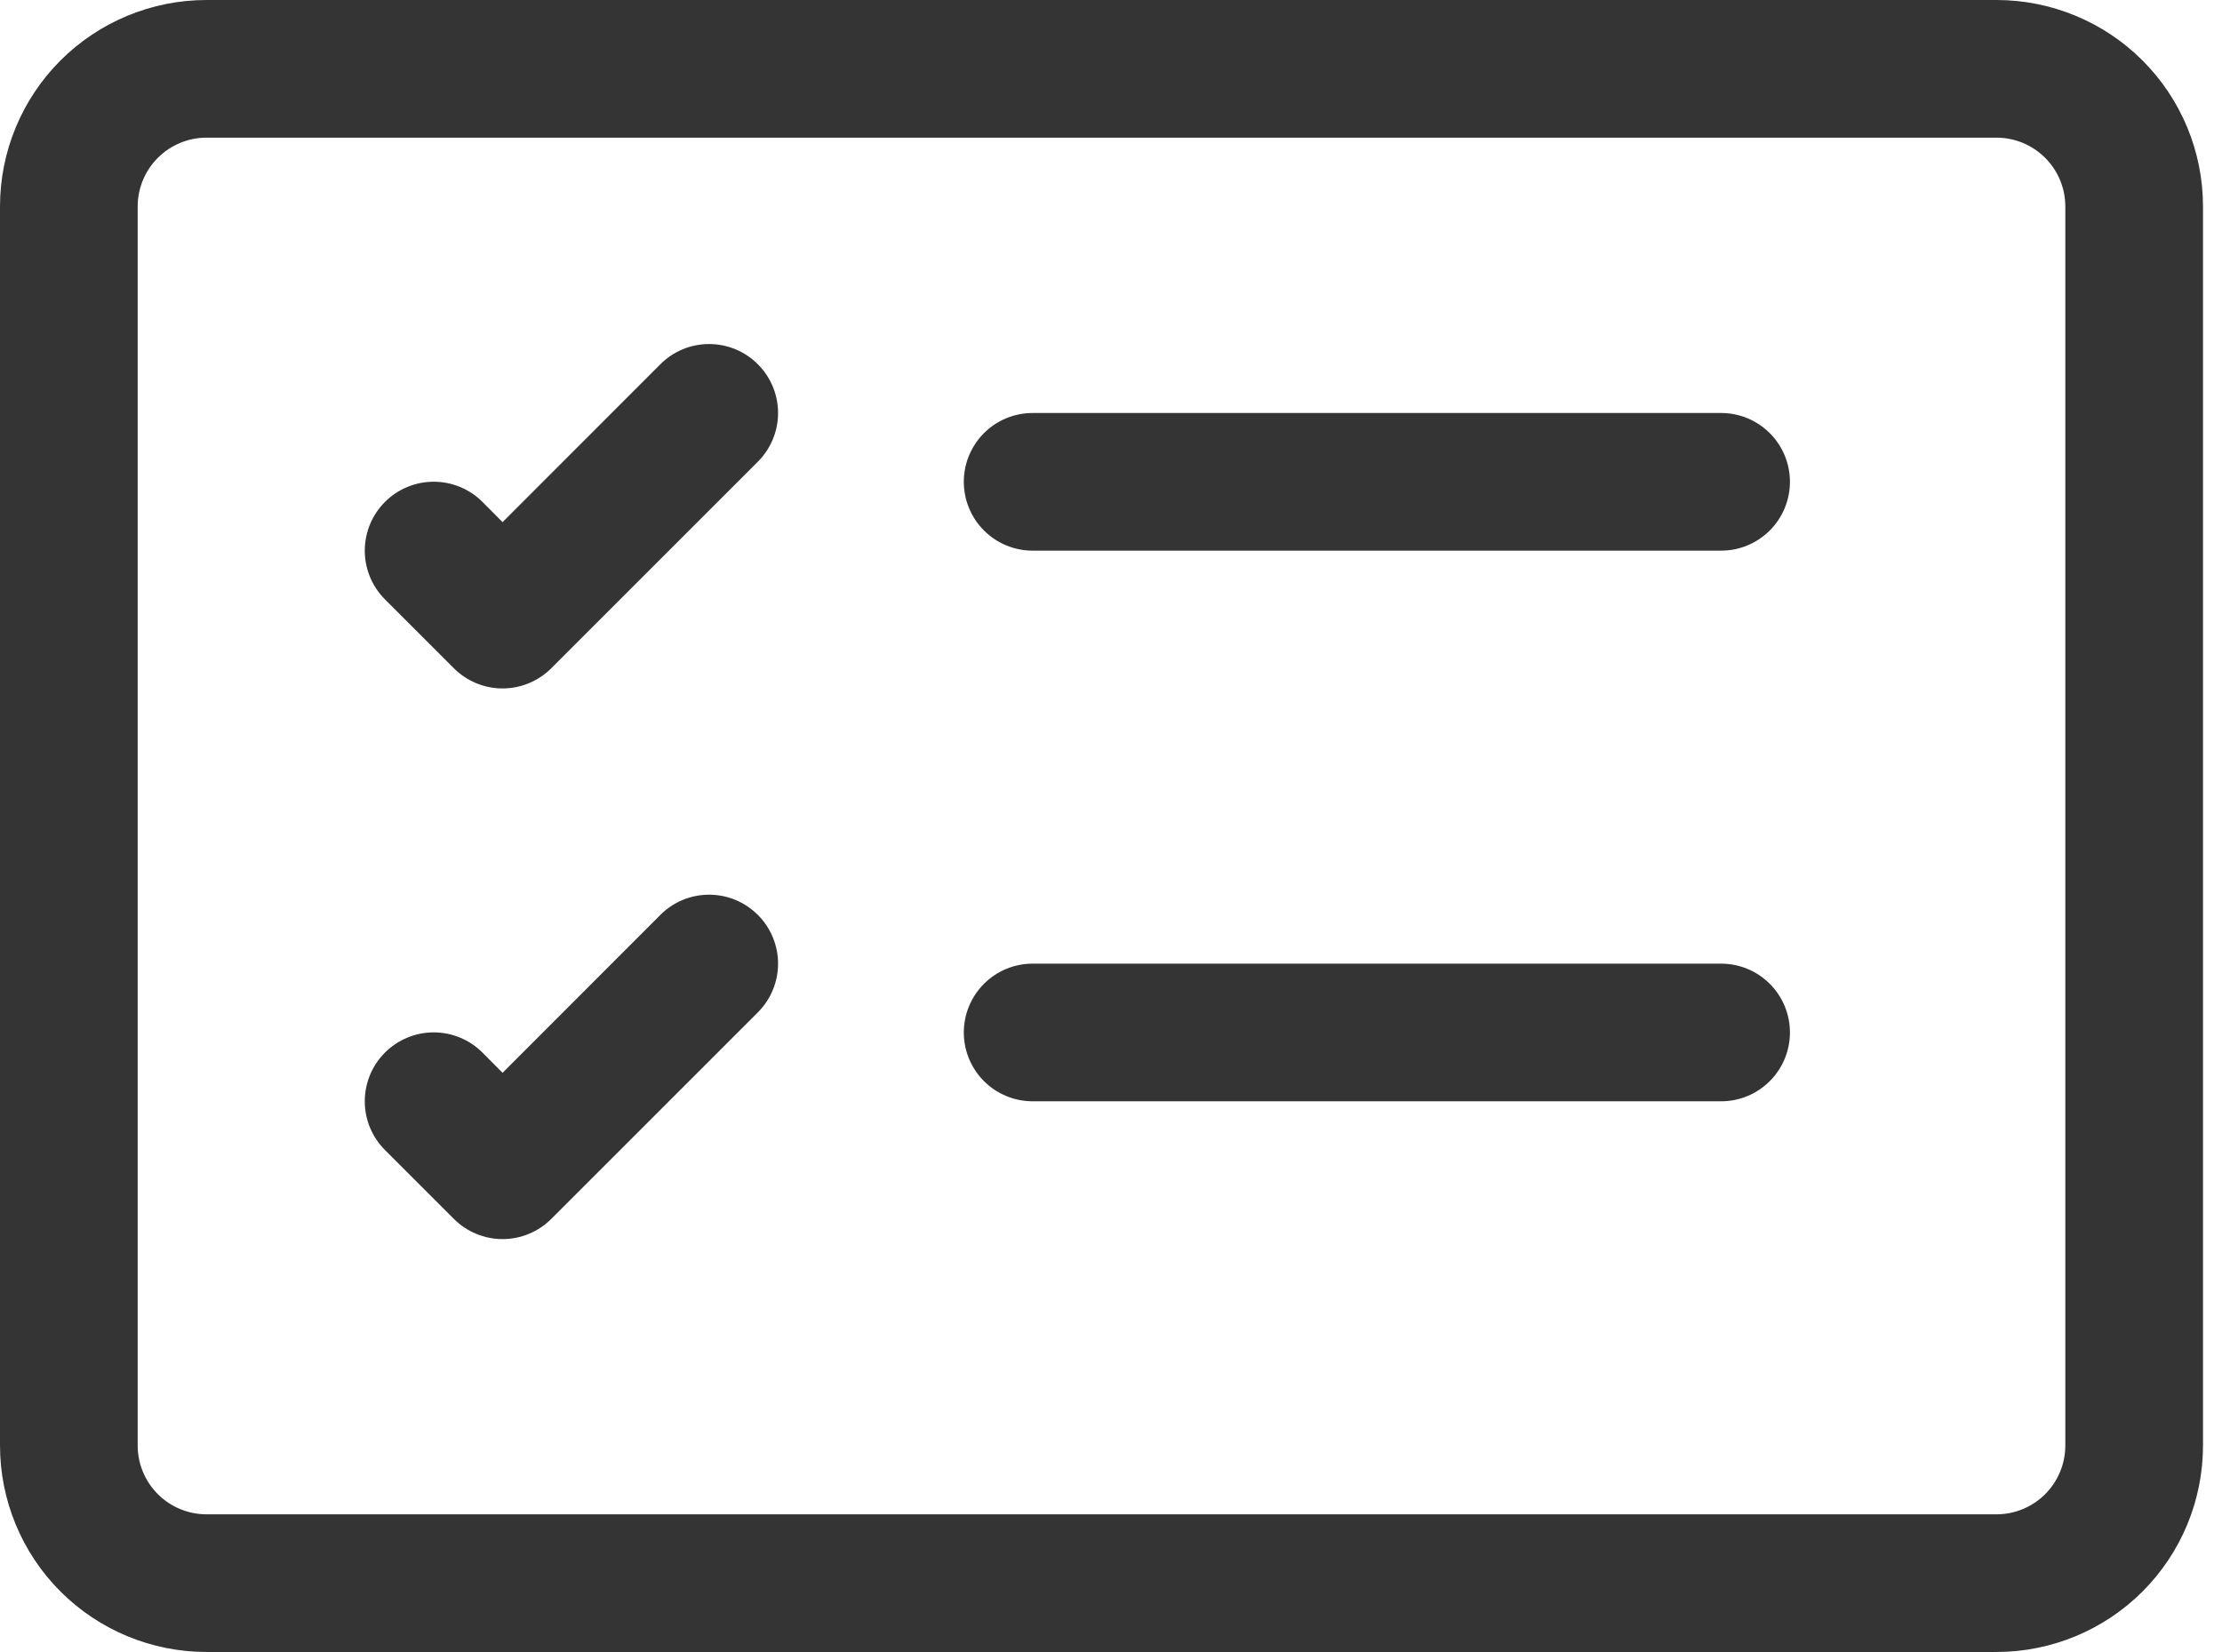 <svg width="78" height="58" viewBox="0 0 78 58" xmlns="http://www.w3.org/2000/svg">
<path d="M70.083 4.833C70.724 4.833 71.339 5.088 71.792 5.541C72.245 5.994 72.5 6.609 72.5 7.25V50.75C72.5 51.391 72.245 52.006 71.792 52.459C71.339 52.912 70.724 53.167 70.083 53.167H7.25C6.609 53.167 5.994 52.912 5.541 52.459C5.088 52.006 4.833 51.391 4.833 50.75V7.25C4.833 6.609 5.088 5.994 5.541 5.541C5.994 5.088 6.609 4.833 7.25 4.833H70.083ZM7.25 0C5.327 0 3.483 0.764 2.123 2.123C0.764 3.483 0 5.327 0 7.25L0 50.75C0 52.673 0.764 54.517 2.123 55.877C3.483 57.236 5.327 58 7.25 58H70.083C72.006 58 73.85 57.236 75.21 55.877C76.57 54.517 77.333 52.673 77.333 50.75V7.25C77.333 5.327 76.57 3.483 75.21 2.123C73.85 0.764 72.006 0 70.083 0H7.25Z" fill="#343434"/>
<path d="M33.833 16.916C33.833 16.275 34.088 15.661 34.541 15.207C34.994 14.754 35.609 14.5 36.25 14.5H60.417C61.057 14.5 61.672 14.754 62.125 15.207C62.579 15.661 62.833 16.275 62.833 16.916C62.833 17.557 62.579 18.172 62.125 18.625C61.672 19.078 61.057 19.333 60.417 19.333H36.25C35.609 19.333 34.994 19.078 34.541 18.625C34.088 18.172 33.833 17.557 33.833 16.916ZM26.603 12.789C26.828 13.013 27.006 13.28 27.128 13.573C27.25 13.867 27.313 14.182 27.313 14.5C27.313 14.818 27.25 15.132 27.128 15.426C27.006 15.719 26.828 15.986 26.603 16.211L19.353 23.461C19.128 23.686 18.861 23.864 18.568 23.986C18.274 24.108 17.959 24.171 17.642 24.171C17.324 24.171 17.009 24.108 16.715 23.986C16.422 23.864 16.155 23.686 15.931 23.461L13.514 21.044C13.289 20.819 13.111 20.552 12.989 20.259C12.868 19.965 12.805 19.651 12.805 19.333C12.805 18.691 13.06 18.076 13.514 17.622C13.968 17.168 14.583 16.913 15.225 16.913C15.867 16.913 16.482 17.168 16.936 17.622L17.642 18.332L23.181 12.789C23.405 12.563 23.672 12.385 23.965 12.263C24.259 12.141 24.574 12.079 24.892 12.079C25.209 12.079 25.524 12.141 25.818 12.263C26.111 12.385 26.378 12.563 26.603 12.789ZM33.833 36.25C33.833 35.609 34.088 34.994 34.541 34.541C34.994 34.087 35.609 33.833 36.25 33.833H60.417C61.057 33.833 61.672 34.087 62.125 34.541C62.579 34.994 62.833 35.609 62.833 36.25C62.833 36.891 62.579 37.505 62.125 37.958C61.672 38.412 61.057 38.666 60.417 38.666H36.25C35.609 38.666 34.994 38.412 34.541 37.958C34.088 37.505 33.833 36.891 33.833 36.25ZM26.603 32.122C26.828 32.346 27.006 32.613 27.128 32.907C27.25 33.2 27.313 33.515 27.313 33.833C27.313 34.151 27.25 34.466 27.128 34.759C27.006 35.053 26.828 35.319 26.603 35.544L19.353 42.794C19.128 43.019 18.861 43.197 18.568 43.319C18.274 43.441 17.959 43.504 17.642 43.504C17.324 43.504 17.009 43.441 16.715 43.319C16.422 43.197 16.155 43.019 15.931 42.794L13.514 40.377C13.289 40.153 13.111 39.886 12.989 39.592C12.868 39.299 12.805 38.984 12.805 38.666C12.805 38.349 12.868 38.034 12.989 37.74C13.111 37.447 13.289 37.18 13.514 36.955C13.739 36.731 14.005 36.552 14.299 36.431C14.592 36.309 14.907 36.246 15.225 36.246C15.543 36.246 15.857 36.309 16.151 36.431C16.445 36.552 16.711 36.731 16.936 36.955L17.642 37.666L23.181 32.122C23.405 31.897 23.672 31.718 23.965 31.596C24.259 31.475 24.574 31.412 24.892 31.412C25.209 31.412 25.524 31.475 25.818 31.596C26.111 31.718 26.378 31.897 26.603 32.122Z" fill="#343434"/>
</svg>
